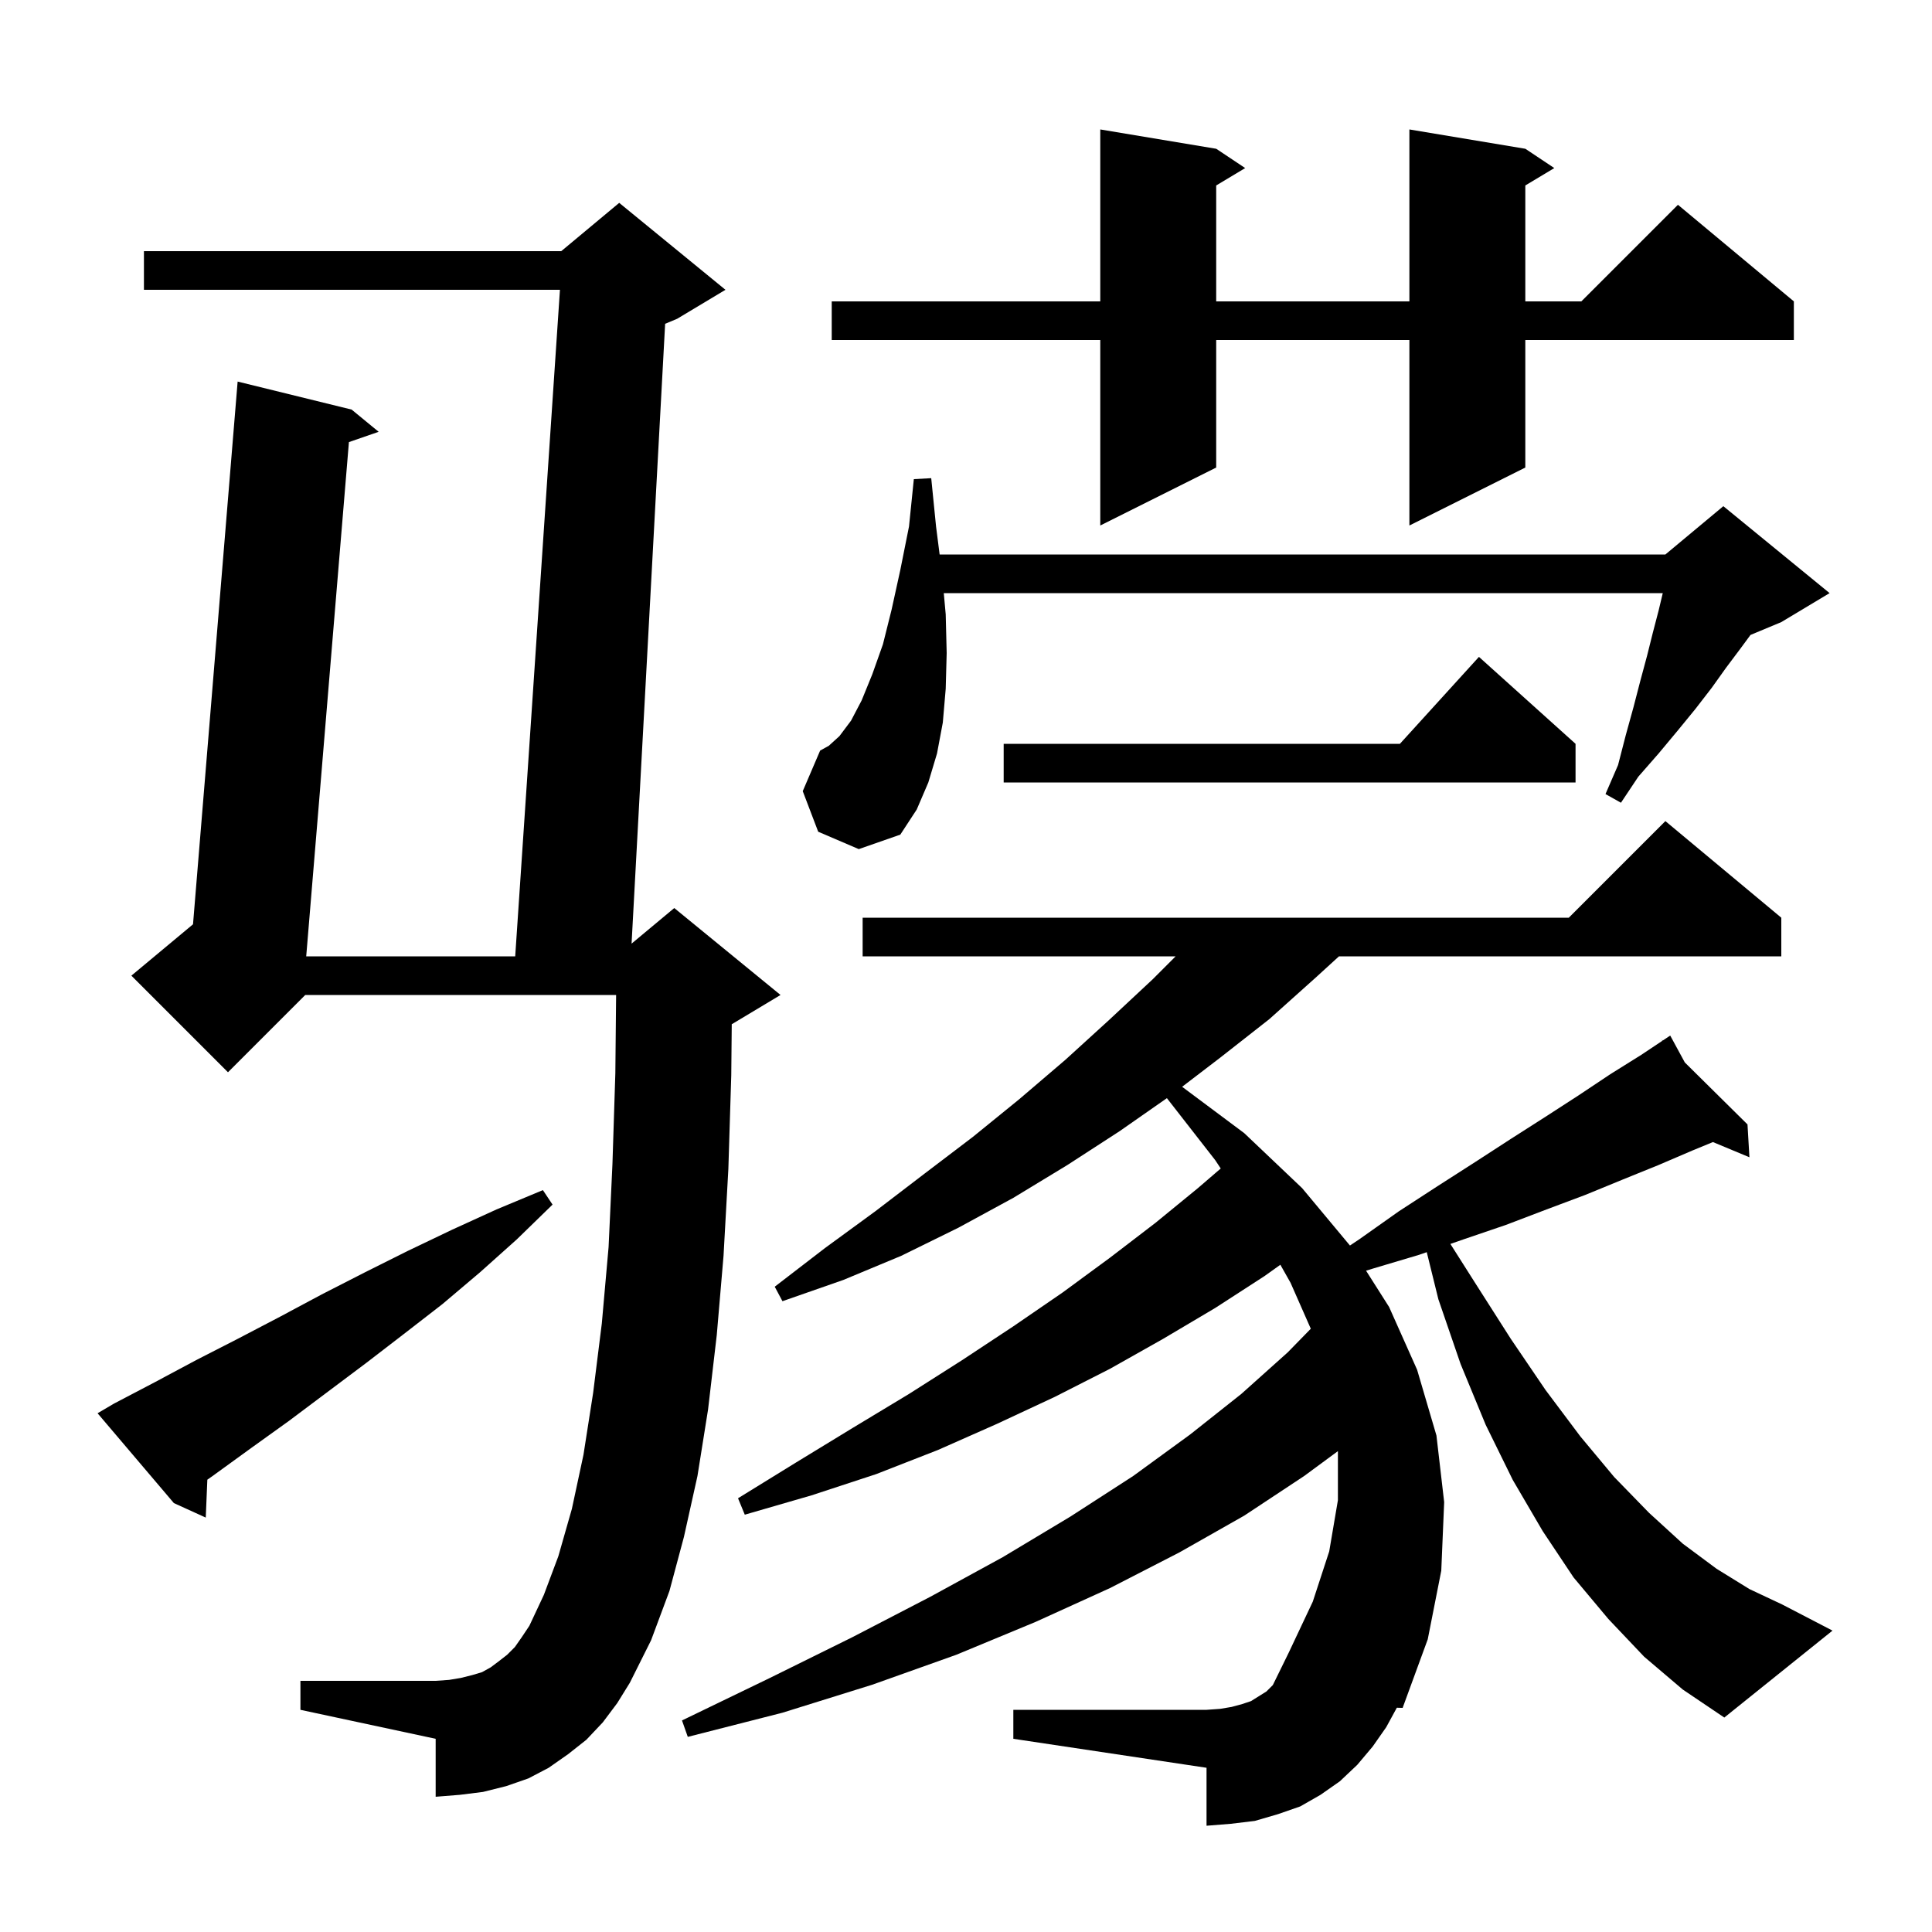 <svg xmlns="http://www.w3.org/2000/svg" xmlns:xlink="http://www.w3.org/1999/xlink" version="1.1" baseProfile="full" viewBox="0 0 200 200" width="200" height="200">
<g fill="black">
<path d="M 170.2 171.5 L 166.5 167.6 L 162.9 163.3 L 159.7 158.5 L 156.6 153.2 L 153.8 147.5 L 151.2 141.2 L 148.9 134.5 L 147.697 129.623 L 146.9 129.9 L 142.2 131.3 L 141.413 131.541 L 143.8 135.3 L 146.7 141.8 L 148.7 148.6 L 149.5 155.5 L 149.2 162.6 L 147.8 169.7 L 145.2 176.8 L 144.6 176.783 L 143.5 178.8 L 142.1 180.8 L 140.5 182.7 L 138.7 184.4 L 136.7 185.8 L 134.6 187.0 L 132.3 187.8 L 129.9 188.5 L 127.4 188.8 L 124.9 189.0 L 124.9 183.0 L 104.9 180.0 L 104.9 177.0 L 124.9 177.0 L 126.3 176.9 L 127.5 176.7 L 128.6 176.4 L 129.5 176.1 L 131.1 175.1 L 131.763 174.437 L 133.4 171.1 L 135.9 165.8 L 137.6 160.6 L 138.5 155.3 L 138.5 150.221 L 135.0 152.8 L 128.8 156.9 L 122.1 160.7 L 114.9 164.4 L 107.2 167.9 L 99.0 171.3 L 90.3 174.4 L 81.0 177.3 L 71.2 179.8 L 70.6 178.1 L 79.7 173.7 L 88.2 169.5 L 96.3 165.3 L 103.8 161.2 L 110.8 157.0 L 117.3 152.8 L 123.2 148.5 L 128.5 144.3 L 133.3 140.0 L 135.693 137.55 L 133.6 132.8 L 132.543 130.927 L 130.9 132.1 L 125.8 135.4 L 120.4 138.6 L 114.9 141.7 L 109.2 144.6 L 103.2 147.4 L 97.1 150.1 L 90.7 152.6 L 84.0 154.8 L 77.1 156.8 L 76.4 155.1 L 82.4 151.4 L 88.3 147.8 L 94.1 144.3 L 99.6 140.8 L 104.9 137.3 L 110.0 133.8 L 114.9 130.2 L 119.6 126.6 L 124.0 123.0 L 126.37 120.961 L 125.8 120.1 L 120.797 113.681 L 115.9 117.1 L 110.5 120.6 L 104.9 124.0 L 99.2 127.1 L 93.3 130.0 L 87.3 132.5 L 81.0 134.7 L 80.2 133.2 L 85.4 129.2 L 90.6 125.4 L 95.7 121.5 L 100.7 117.7 L 105.5 113.8 L 110.3 109.7 L 114.8 105.6 L 119.3 101.4 L 121.7 99.0 L 89.3 99.0 L 89.3 95.0 L 162.4 95.0 L 172.4 85.0 L 184.4 95.0 L 184.4 99.0 L 138.61 99.0 L 136.2 101.2 L 131.4 105.5 L 126.3 109.5 L 122.373 112.503 L 128.8 117.3 L 134.8 123.0 L 139.746 128.936 L 140.7 128.3 L 144.8 125.4 L 148.8 122.8 L 152.7 120.3 L 156.4 117.9 L 160.0 115.6 L 163.4 113.4 L 166.7 111.2 L 169.9 109.2 L 172.091 107.739 L 172.0 107.6 L 172.121 107.719 L 172.9 107.2 L 174.412 109.984 L 180.9 116.4 L 181.1 119.8 L 177.322 118.226 L 175.2 119.1 L 171.7 120.6 L 168.0 122.1 L 164.1 123.7 L 160.1 125.2 L 155.9 126.8 L 151.5 128.3 L 150.143 128.772 L 152.7 132.8 L 156.4 138.6 L 160.0 143.9 L 163.6 148.7 L 167.1 152.9 L 170.7 156.6 L 174.2 159.8 L 177.7 162.4 L 181.1 164.5 L 184.5 166.1 L 189.7 168.8 L 178.5 177.8 L 174.2 174.9 Z M 62.4 178.3 L 60.7 180.1 L 58.8 181.6 L 56.8 183.0 L 54.7 184.1 L 52.4 184.9 L 50.0 185.5 L 47.6 185.8 L 45.1 186.0 L 45.1 180.0 L 31.1 177.0 L 31.1 174.0 L 45.1 174.0 L 46.5 173.9 L 47.7 173.7 L 48.9 173.4 L 49.9 173.1 L 50.8 172.6 L 51.6 172.0 L 52.5 171.3 L 53.3 170.5 L 54.0 169.5 L 54.8 168.3 L 56.3 165.1 L 57.8 161.1 L 59.2 156.2 L 60.4 150.6 L 61.4 144.2 L 62.3 137.0 L 63.0 129.1 L 63.4 120.5 L 63.7 111.1 L 63.78 103.0 L 31.6 103.0 L 23.6 111.0 L 13.6 101.0 L 19.981 95.682 L 24.6 39.5 L 36.4 42.4 L 39.2 44.7 L 36.12 45.766 L 31.699 99.0 L 53.334 99.0 L 57.966 30.0 L 14.9 30.0 L 14.9 26.0 L 58.1 26.0 L 64.1 21.0 L 75.1 30.0 L 70.1 33.0 L 68.855 33.519 L 65.38 97.684 L 69.8 94.0 L 80.8 103.0 L 75.8 106.0 L 75.751 106.02 L 75.7 111.3 L 75.4 121.0 L 74.9 130.0 L 74.2 138.2 L 73.3 145.9 L 72.2 152.8 L 70.8 159.1 L 69.3 164.7 L 67.4 169.8 L 65.2 174.2 L 63.9 176.3 Z M 11.8 145.3 L 16.0 143.1 L 20.3 140.8 L 24.6 138.6 L 29.0 136.3 L 33.3 134.0 L 37.8 131.7 L 42.2 129.5 L 46.8 127.3 L 51.4 125.2 L 56.2 123.2 L 57.2 124.7 L 53.5 128.3 L 49.7 131.7 L 45.8 135.0 L 41.8 138.1 L 37.9 141.1 L 29.9 147.1 L 26.0 149.9 L 22.0 152.8 L 21.464 153.176 L 21.3 157.1 L 18.0 155.6 L 10.1 146.3 Z M 84.7 86.1 L 83.1 81.9 L 84.9 77.7 L 85.8 77.2 L 86.9 76.2 L 88.1 74.6 L 89.2 72.5 L 90.3 69.8 L 91.4 66.7 L 92.3 63.1 L 93.2 59.0 L 94.1 54.5 L 94.6 49.6 L 96.4 49.5 L 96.9 54.5 L 97.27 57.4 L 172.4 57.4 L 178.4 52.4 L 189.4 61.4 L 184.4 64.4 L 181.21 65.729 L 180.2 67.1 L 178.7 69.1 L 177.2 71.2 L 175.5 73.4 L 173.7 75.6 L 171.7 78.0 L 169.6 80.4 L 167.8 83.1 L 166.2 82.2 L 167.5 79.2 L 168.3 76.1 L 169.1 73.2 L 169.8 70.5 L 170.5 67.9 L 171.1 65.5 L 171.7 63.2 L 172.129 61.4 L 97.7 61.4 L 97.9 63.6 L 98.0 67.6 L 97.9 71.3 L 97.6 74.8 L 97.0 78.0 L 96.1 81.0 L 94.9 83.8 L 93.2 86.4 L 88.9 87.9 Z M 163.1 77.0 L 163.1 81.0 L 103.9 81.0 L 103.9 77.0 L 144.918 77.0 L 153.1 68.0 Z M 157.9 15.4 L 160.9 17.4 L 157.9 19.2 L 157.9 31.2 L 163.7 31.2 L 173.7 21.2 L 185.7 31.2 L 185.7 35.2 L 157.9 35.2 L 157.9 48.4 L 145.9 54.4 L 145.9 35.2 L 125.9 35.2 L 125.9 48.4 L 113.9 54.4 L 113.9 35.2 L 86.1 35.2 L 86.1 31.2 L 113.9 31.2 L 113.9 13.4 L 125.9 15.4 L 128.9 17.4 L 125.9 19.2 L 125.9 31.2 L 145.9 31.2 L 145.9 13.4 Z " />
</g>
</svg>
